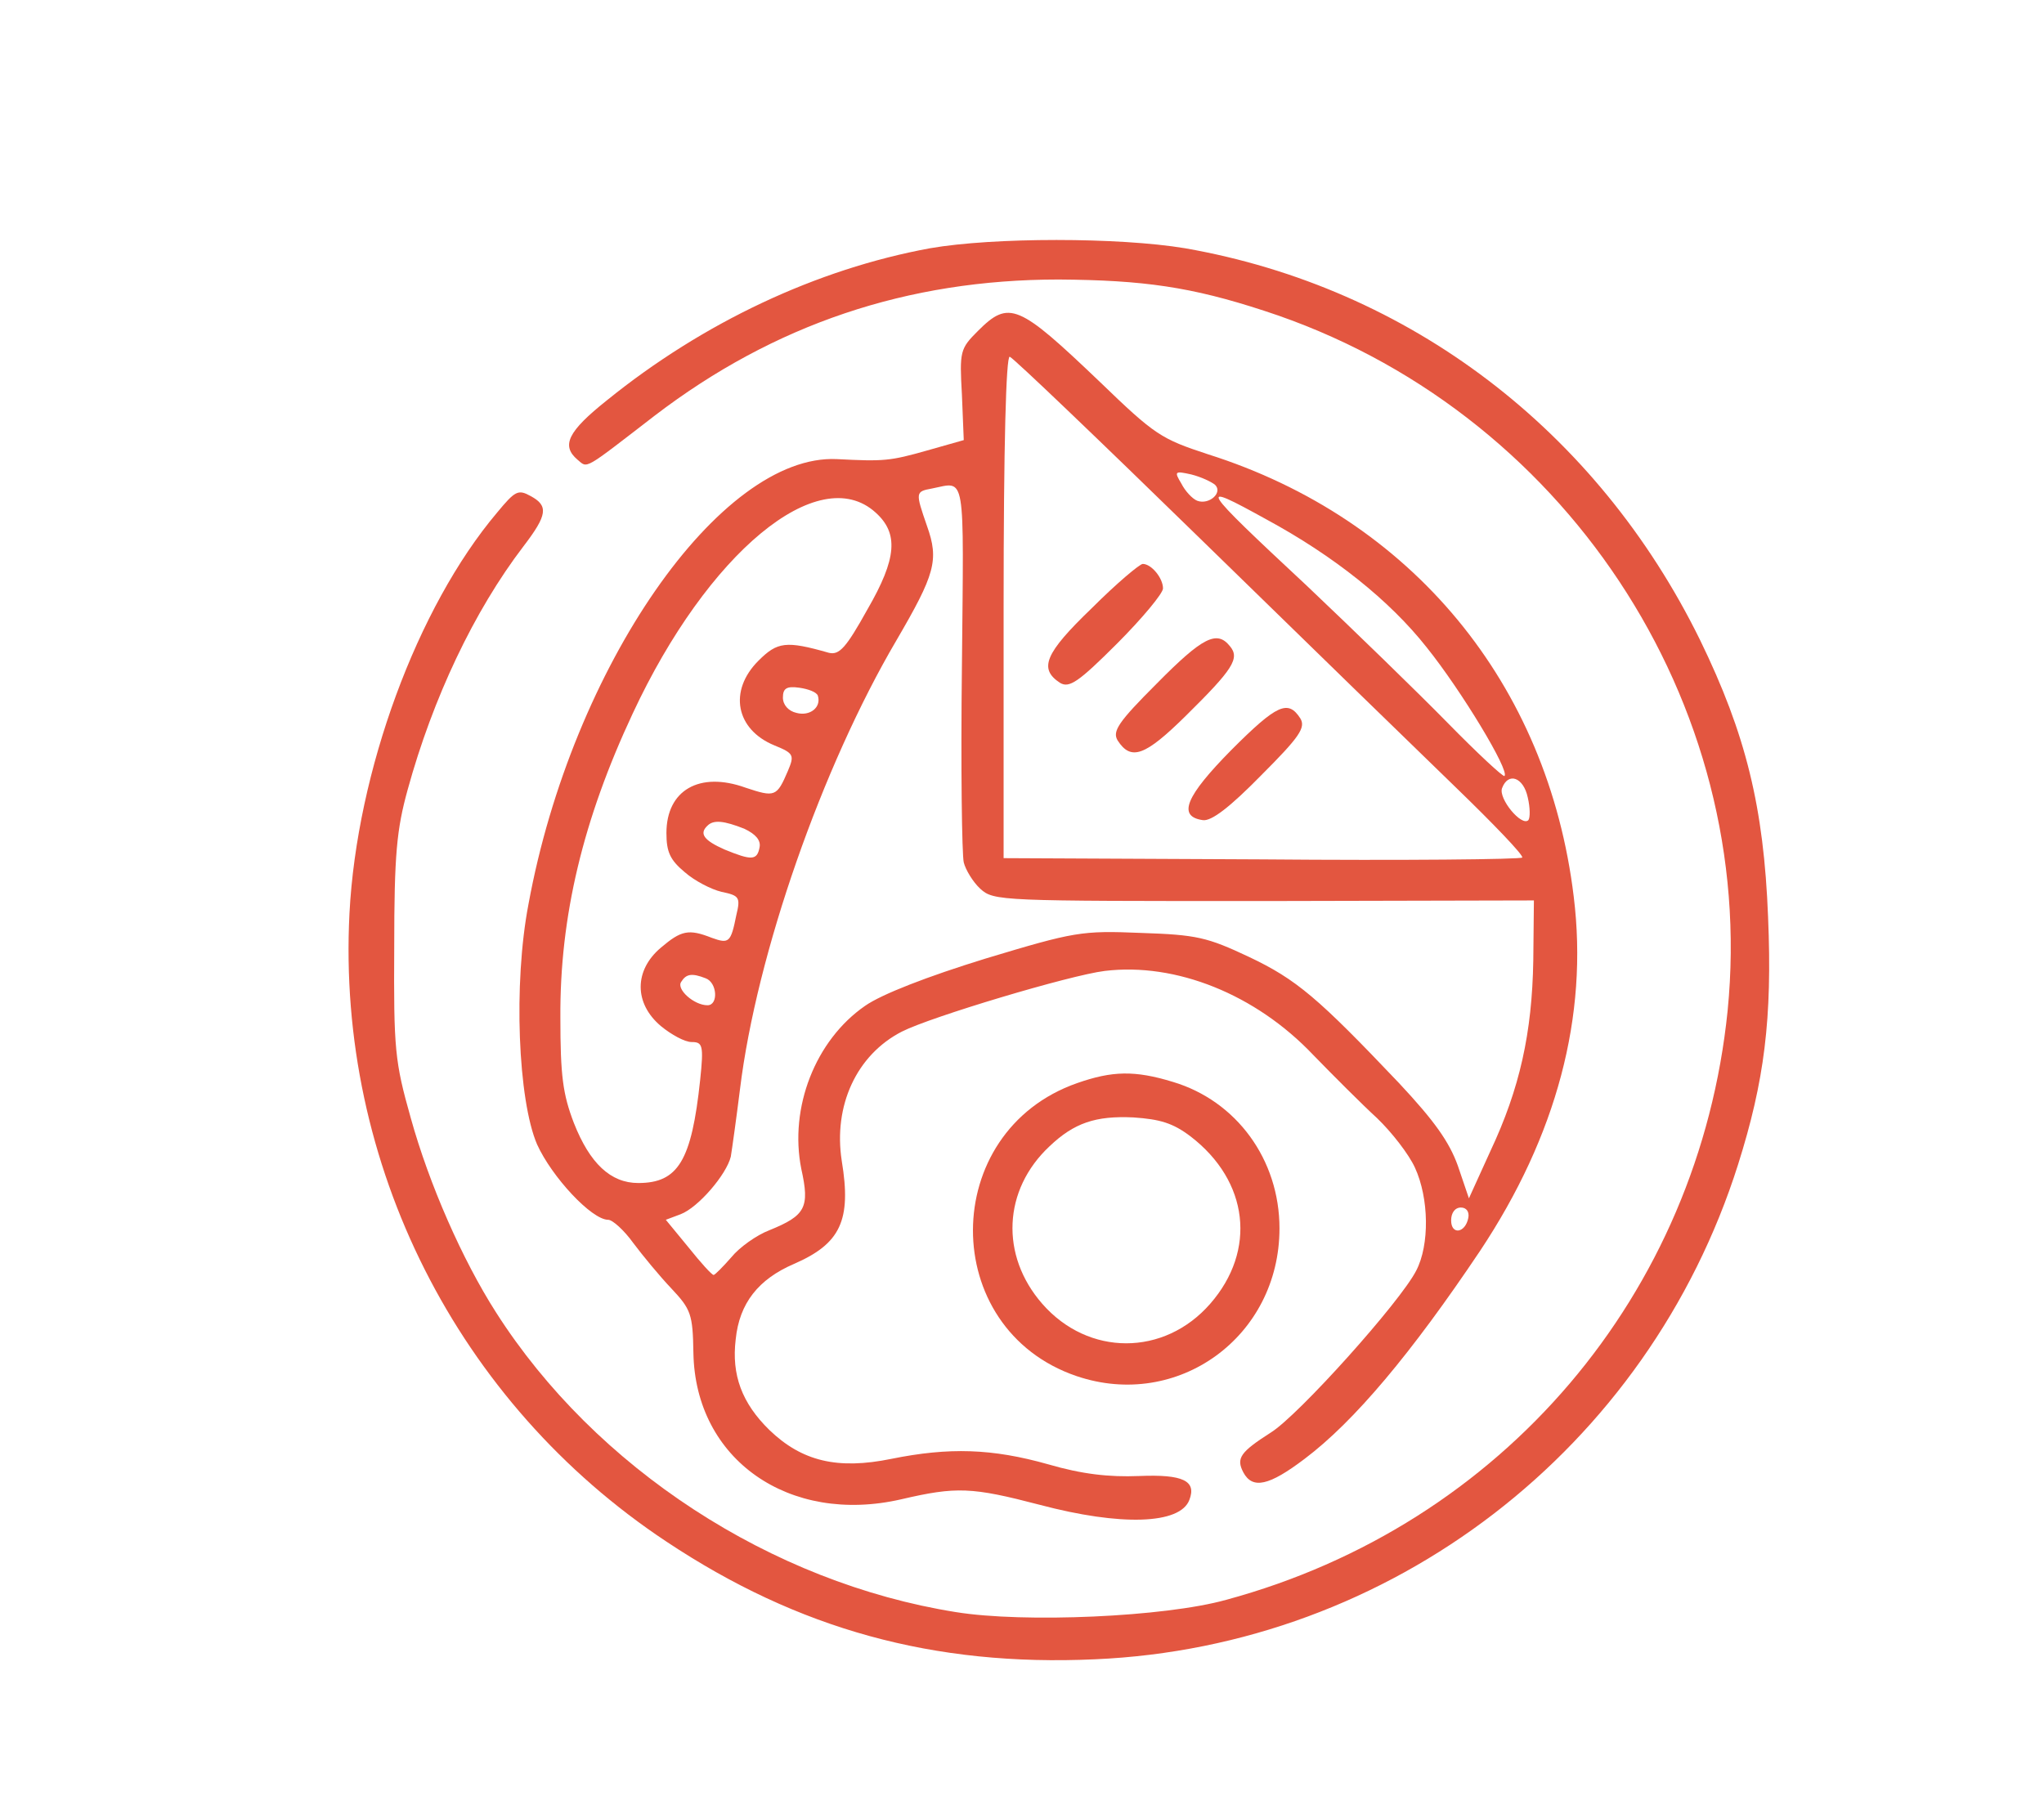 <?xml version="1.0" standalone="no"?>
<!DOCTYPE svg PUBLIC "-//W3C//DTD SVG 20010904//EN"
 "http://www.w3.org/TR/2001/REC-SVG-20010904/DTD/svg10.dtd">
<svg version="1.0" xmlns="http://www.w3.org/2000/svg" width="66px" height="58px" viewBox="0 0 300 293" preserveAspectRatio="xMidYMid meet">
    <g transform="translate(0,293) scale(0.1,-0.1)" fill="#E35640" stroke-width="50">
        <path d="M1350 2525 c-185 -34 -370 -121 -527 -248 -64 -51 -75 -74 -48 -97
        17 -14 8 -19 126 72 195 149 412 222 659 222 138 -1 216 -12 335 -51 487 -158
        806 -639 756 -1142 -47 -462 -367 -839 -818 -961 -100 -28 -330 -38 -441 -20
        -301 48 -588 235 -750 489 -55 86 -109 209 -139 317 -26 92 -28 112 -27 279 0
        151 4 192 22 257 41 149 108 291 189 397 39 51 41 66 11 82 -20 11 -25 8 -54
        -27 -131 -155 -229 -423 -241 -654 -21 -409 176 -799 517 -1025 215 -143 436
        -204 699 -192 483 21 902 343 1049 807 43 136 56 238 49 404 -7 179 -36 298
        -111 452 -168 342 -474 575 -840 639 -108 18 -313 18 -416 0z"/>
        <path d="M1428 2390 c-29 -29 -30 -33 -26 -104 l3 -74 -60 -17 c-60 -17 -70
        -18 -147 -14 -190 9 -432 -339 -503 -726 -25 -130 -17 -320 14 -392 24 -53 89
        -123 116 -123 7 0 26 -17 41 -38 15 -20 43 -54 62 -74 32 -34 35 -42 36 -105
        3 -174 156 -281 339 -239 90 21 115 20 226 -9 132 -35 229 -32 244 8 12 31
        -10 42 -82 39 -49 -2 -93 3 -148 19 -92 26 -162 28 -256 9 -88 -18 -146 -4
        -199 47 -45 44 -62 90 -55 148 6 59 37 98 95 123 76 33 94 71 78 168 -14 90
        24 173 98 211 47 24 274 92 331 99 116 14 246 -38 340 -137 33 -34 80 -81 104
        -103 24 -23 52 -59 62 -81 23 -50 24 -126 2 -168 -26 -51 -192 -236 -237 -264
        -50 -32 -57 -42 -45 -65 15 -28 42 -22 100 22 81 61 174 172 286 339 125 188
        177 383 153 578 -42 348 -265 617 -597 722 -76 25 -86 31 -176 118 -133 127
        -148 134 -199 83z m364 -340 c167 -163 354 -345 415 -404 62 -60 111 -111 109
        -115 -2 -3 -194 -5 -425 -3 l-421 2 0 411 c0 263 4 409 10 407 5 -1 146 -136
        312 -298z m23 89 c13 -13 -10 -33 -29 -26 -8 3 -20 16 -26 28 -12 20 -11 21
        16 15 16 -4 33 -12 39 -17z m-413 -296 c-2 -164 0 -308 3 -320 3 -12 15 -32
        27 -43 22 -20 32 -20 463 -20 l440 1 -1 -98 c-2 -118 -22 -209 -70 -311 l-35
        -77 -18 53 c-14 39 -38 73 -96 135 -132 139 -167 169 -245 206 -68 32 -85 36
        -176 39 -97 4 -108 2 -254 -42 -94 -29 -169 -58 -196 -77 -81 -56 -124 -166
        -104 -266 14 -63 7 -76 -52 -100 -21 -8 -49 -28 -62 -44 -14 -16 -27 -29 -29
        -29 -3 0 -21 20 -41 45 l-37 45 24 9 c29 11 75 65 82 94 2 12 9 62 15 110 27
        221 134 526 255 732 63 108 70 131 50 187 -19 55 -19 56 8 61 56 11 52 32 49
        -290z m-141 251 c38 -34 35 -75 -13 -158 -35 -63 -46 -75 -63 -71 -70 20 -84
        18 -115 -13 -49 -49 -37 -112 26 -138 32 -13 33 -16 22 -42 -18 -42 -21 -43
        -69 -27 -75 27 -129 -4 -129 -74 0 -31 6 -44 30 -64 16 -14 43 -28 60 -32 29
        -6 31 -9 24 -38 -9 -45 -12 -47 -40 -37 -38 15 -50 12 -83 -16 -44 -37 -44
        -91 0 -128 17 -14 39 -26 50 -26 18 0 20 -5 14 -62 -14 -132 -36 -168 -101
        -168 -45 0 -79 32 -105 98 -18 47 -22 77 -22 172 -1 165 37 323 118 496 122
        262 303 412 396 328z m637 -11 c111 -60 202 -133 262 -209 57 -71 136 -202
        127 -210 -2 -2 -44 37 -93 87 -49 50 -152 150 -229 223 -177 165 -181 172 -67
        109z m-731 -288 c6 -19 -13 -34 -35 -28 -13 3 -22 13 -22 25 0 15 6 19 27 16
        14 -2 28 -7 30 -13z m1158 -166 c4 -17 4 -33 1 -37 -11 -11 -49 35 -43 52 10
        27 35 18 42 -15z m-1278 -51 c19 -9 27 -19 25 -30 -4 -22 -13 -22 -57 -4 -34
        15 -42 26 -28 39 10 10 27 8 60 -5z m-63 -244 c19 -7 21 -44 3 -44 -22 0 -51
        26 -43 38 8 13 17 15 40 6z m1244 -391 c-5 -25 -28 -28 -28 -4 0 12 6 21 16
        21 9 0 14 -7 12 -17z"/>
        <path d="M1614 1938 c-77 -74 -87 -99 -52 -122 15 -9 30 1 93 64 41 41 75 82
        75 90 0 17 -19 40 -33 40 -5 0 -43 -32 -83 -72z"/>
        <path d="M1720 1815 c-63 -63 -73 -78 -64 -93 22 -34 45 -25 111 40 77 76 89
        94 72 114 -21 26 -44 15 -119 -61z"/>
        <path d="M1842 1707 c-75 -76 -89 -109 -47 -115 14 -2 44 21 95 73 63 63 73
        78 64 93 -20 31 -38 23 -112 -51z"/>
        <path d="M1590 1163 c-226 -79 -227 -401 -1 -478 165 -56 331 64 331 241 0
        112 -70 208 -174 239 -62 19 -99 18 -156 -2z m185 -87 c95 -73 108 -186 32
        -273 -75 -86 -199 -86 -274 0 -69 79 -64 186 12 257 40 38 75 50 137 47 43 -3
        64 -9 93 -31z"/>
    </g>
</svg>
